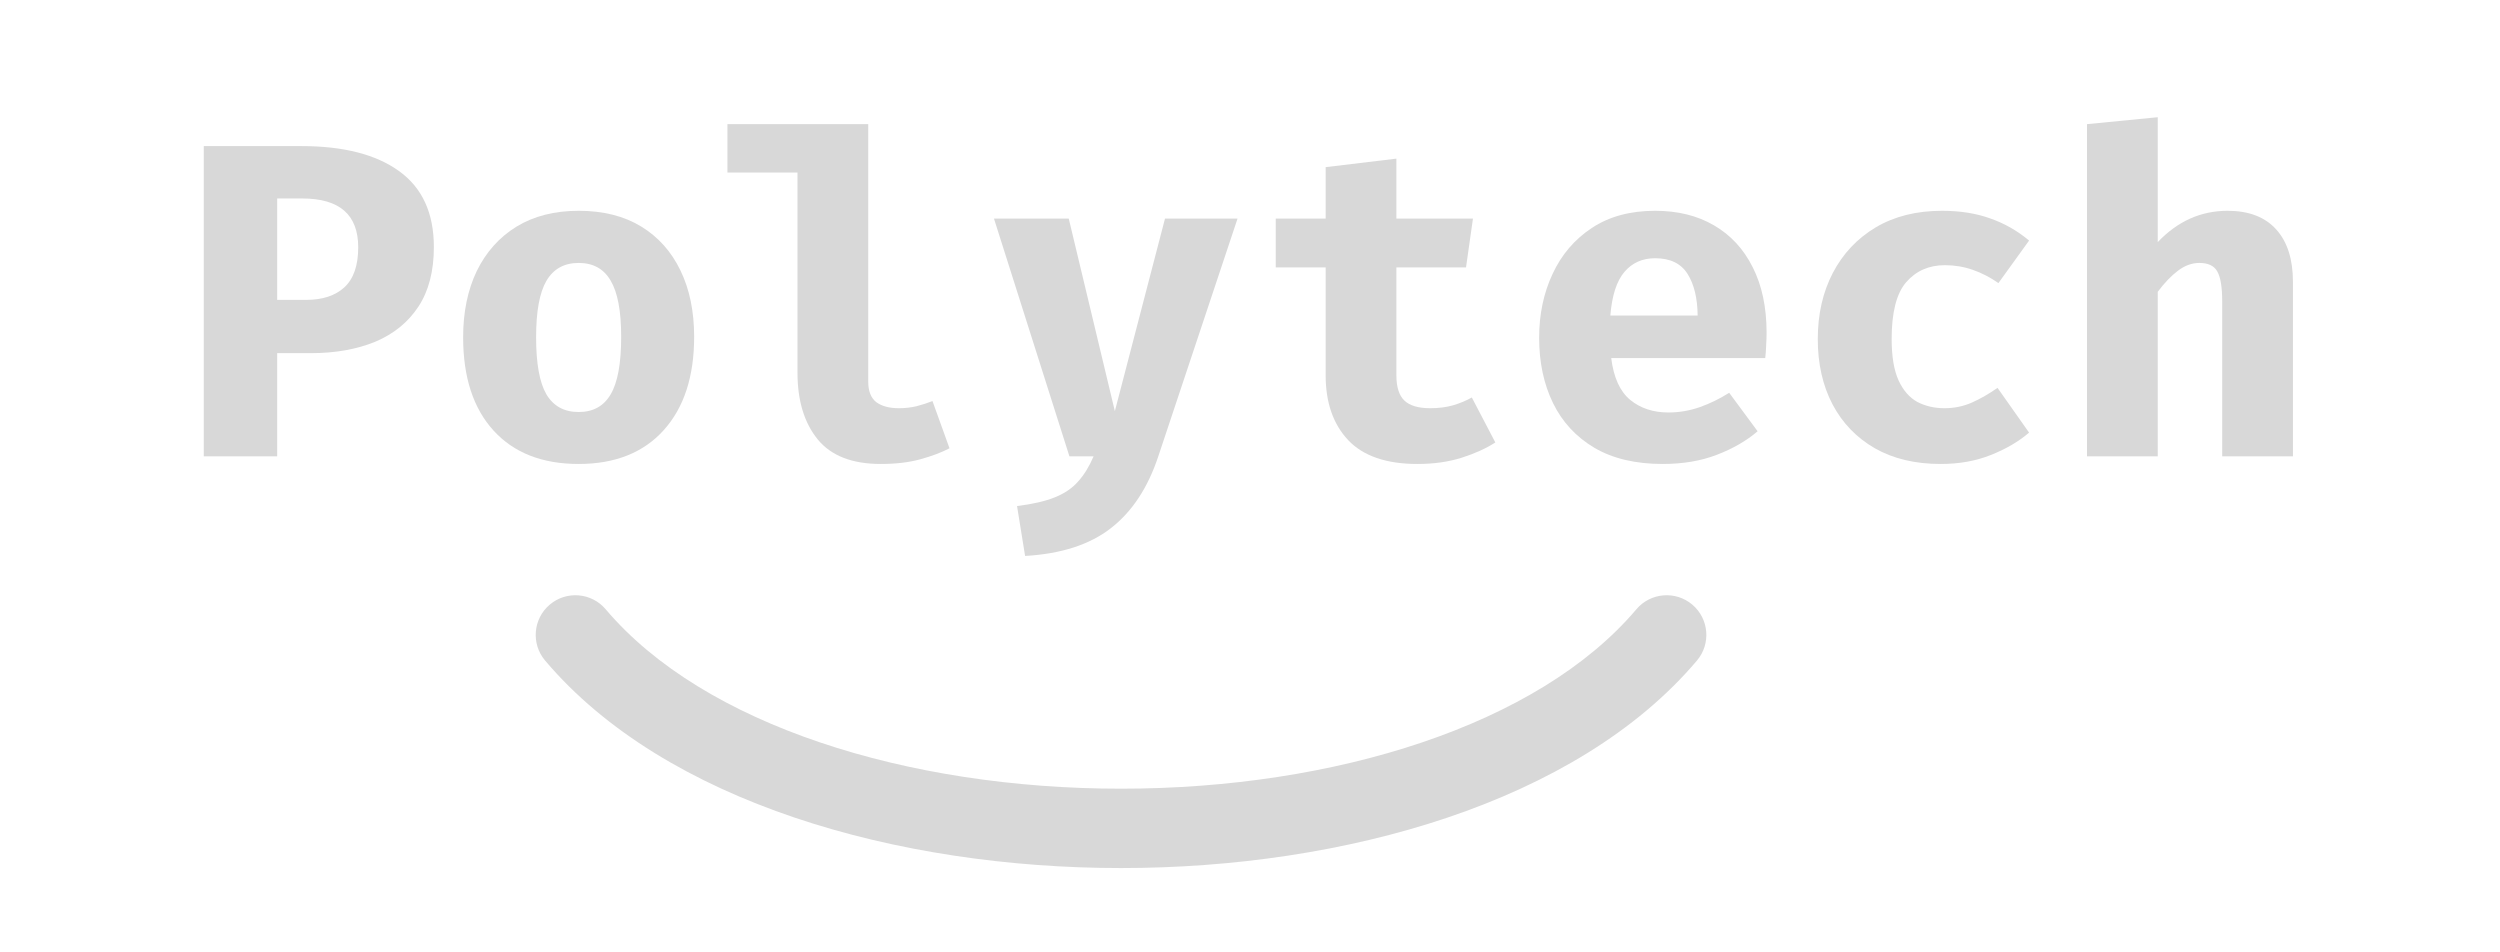 <svg width="126" height="48" viewBox="0 0 126 48" fill="none" xmlns="http://www.w3.org/2000/svg">
<rect width="126" height="48" fill="none"/>
<path d="M21.867 12.451C21.867 13.662 21.608 14.663 21.089 15.452C20.57 16.242 19.844 16.832 18.912 17.224C17.979 17.607 16.896 17.799 15.662 17.799H13.97V23H10.27V7.363H15.188C17.309 7.363 18.953 7.784 20.119 8.627C21.285 9.469 21.867 10.744 21.867 12.451ZM18.054 12.463C18.054 10.823 17.114 10.003 15.234 10.003H13.97V15.114H15.425C16.253 15.114 16.896 14.903 17.355 14.482C17.821 14.053 18.054 13.38 18.054 12.463Z" fill="#d8d8d8"/>
<path d="M29.164 10.624C30.397 10.624 31.446 10.887 32.311 11.413C33.176 11.94 33.838 12.681 34.297 13.636C34.756 14.584 34.985 15.697 34.985 16.975C34.985 18.976 34.474 20.544 33.451 21.68C32.428 22.816 30.999 23.384 29.164 23.384C27.328 23.384 25.899 22.823 24.877 21.703C23.854 20.582 23.342 19.014 23.342 16.998C23.342 15.727 23.572 14.614 24.03 13.659C24.497 12.703 25.162 11.959 26.027 11.425C26.9 10.891 27.945 10.624 29.164 10.624ZM29.164 13.252C28.434 13.252 27.893 13.553 27.539 14.155C27.193 14.749 27.02 15.697 27.02 16.998C27.02 18.322 27.193 19.281 27.539 19.875C27.893 20.469 28.434 20.766 29.164 20.766C29.893 20.766 30.431 20.469 30.777 19.875C31.131 19.281 31.307 18.314 31.307 16.975C31.307 15.682 31.131 14.738 30.777 14.144C30.431 13.549 29.893 13.252 29.164 13.252Z" fill="#d8d8d8"/>
<path d="M43.759 6.257V19.232C43.759 19.713 43.895 20.059 44.166 20.27C44.444 20.473 44.824 20.574 45.305 20.574C45.613 20.574 45.91 20.541 46.196 20.473C46.482 20.398 46.749 20.311 46.997 20.213L47.855 22.594C47.449 22.805 46.96 22.989 46.388 23.147C45.816 23.305 45.151 23.384 44.391 23.384C42.947 23.384 41.886 22.97 41.21 22.143C40.533 21.308 40.194 20.191 40.194 18.792V8.694H36.663V6.257H43.759Z" fill="#d8d8d8"/>
<path d="M62.371 11.018L58.378 23C57.851 24.587 57.054 25.794 55.986 26.622C54.925 27.449 53.485 27.915 51.665 28.02L51.259 25.505C52.048 25.407 52.684 25.26 53.165 25.065C53.654 24.869 54.045 24.602 54.339 24.264C54.639 23.933 54.899 23.512 55.117 23H53.899L50.096 11.018H53.865L56.189 20.721L58.716 11.018H62.371Z" fill="#d8d8d8"/>
<path d="M75.365 22.3C74.899 22.601 74.335 22.857 73.673 23.068C73.011 23.278 72.266 23.384 71.439 23.384C69.874 23.384 68.712 22.985 67.953 22.188C67.193 21.383 66.813 20.292 66.813 18.916V13.478H64.297V11.018H66.813V8.424L70.378 7.995V11.018H74.237L73.887 13.478H70.378V18.916C70.378 19.51 70.514 19.935 70.784 20.191C71.055 20.447 71.488 20.574 72.082 20.574C72.503 20.574 72.887 20.526 73.233 20.428C73.586 20.322 73.902 20.191 74.18 20.033L75.365 22.3Z" fill="#d8d8d8"/>
<path d="M81.206 18.047C81.326 19.025 81.646 19.728 82.165 20.157C82.684 20.578 83.323 20.789 84.083 20.789C84.632 20.789 85.162 20.698 85.674 20.518C86.185 20.337 86.678 20.097 87.151 19.796L88.584 21.736C88.02 22.218 87.336 22.613 86.531 22.921C85.734 23.229 84.824 23.384 83.801 23.384C82.432 23.384 81.285 23.113 80.36 22.571C79.434 22.022 78.739 21.27 78.272 20.315C77.806 19.36 77.573 18.262 77.573 17.02C77.573 15.84 77.799 14.768 78.25 13.805C78.701 12.835 79.359 12.064 80.224 11.492C81.097 10.913 82.161 10.624 83.417 10.624C84.56 10.624 85.549 10.868 86.384 11.357C87.227 11.846 87.877 12.549 88.336 13.467C88.802 14.384 89.036 15.486 89.036 16.772C89.036 16.975 89.028 17.194 89.013 17.427C89.005 17.66 88.99 17.867 88.968 18.047H81.206ZM83.417 13.015C82.778 13.015 82.263 13.245 81.871 13.704C81.48 14.162 81.243 14.896 81.161 15.904H85.561C85.553 15.031 85.384 14.332 85.053 13.805C84.722 13.279 84.177 13.015 83.417 13.015Z" fill="#d8d8d8"/>
<path d="M98.001 20.574C98.49 20.574 98.949 20.48 99.378 20.292C99.814 20.097 100.247 19.849 100.675 19.548L102.266 21.804C101.74 22.255 101.097 22.631 100.337 22.932C99.585 23.233 98.742 23.384 97.81 23.384C96.523 23.384 95.418 23.12 94.493 22.594C93.568 22.06 92.857 21.323 92.361 20.383C91.864 19.435 91.616 18.337 91.616 17.088C91.616 15.84 91.868 14.73 92.372 13.76C92.883 12.782 93.605 12.015 94.538 11.459C95.478 10.902 96.591 10.624 97.877 10.624C98.787 10.624 99.596 10.752 100.303 11.007C101.018 11.255 101.672 11.628 102.266 12.124L100.72 14.268C100.314 13.982 99.886 13.76 99.434 13.602C98.983 13.444 98.513 13.365 98.024 13.365C97.219 13.365 96.569 13.651 96.072 14.223C95.583 14.787 95.339 15.742 95.339 17.088C95.339 17.968 95.456 18.664 95.689 19.175C95.922 19.679 96.238 20.04 96.636 20.259C97.043 20.469 97.498 20.574 98.001 20.574Z" fill="#d8d8d8"/>
<path d="M108.75 5.908V12.203C109.75 11.15 110.924 10.624 112.27 10.624C113.338 10.624 114.154 10.936 114.718 11.56C115.282 12.184 115.564 13.064 115.564 14.2V23H111.999V15.193C111.999 14.471 111.916 13.967 111.751 13.681C111.593 13.395 111.292 13.252 110.848 13.252C110.472 13.252 110.111 13.384 109.765 13.647C109.427 13.903 109.088 14.256 108.75 14.708V23H105.185V6.257L108.75 5.908Z" fill="#d8d8d8"/>
<path fill-rule="evenodd" clip-rule="evenodd" d="M27.708 30.473C28.551 29.76 29.813 29.865 30.527 30.708C35.465 36.544 45.732 39.75 56.5 39.75C67.268 39.75 77.535 36.544 82.473 30.708C83.187 29.865 84.449 29.76 85.292 30.473C86.135 31.187 86.24 32.449 85.527 33.292C79.465 40.456 67.732 43.75 56.5 43.75C45.268 43.75 33.535 40.456 27.473 33.292C26.76 32.449 26.865 31.187 27.708 30.473Z" fill="#d8d8d8"/>
</svg>
